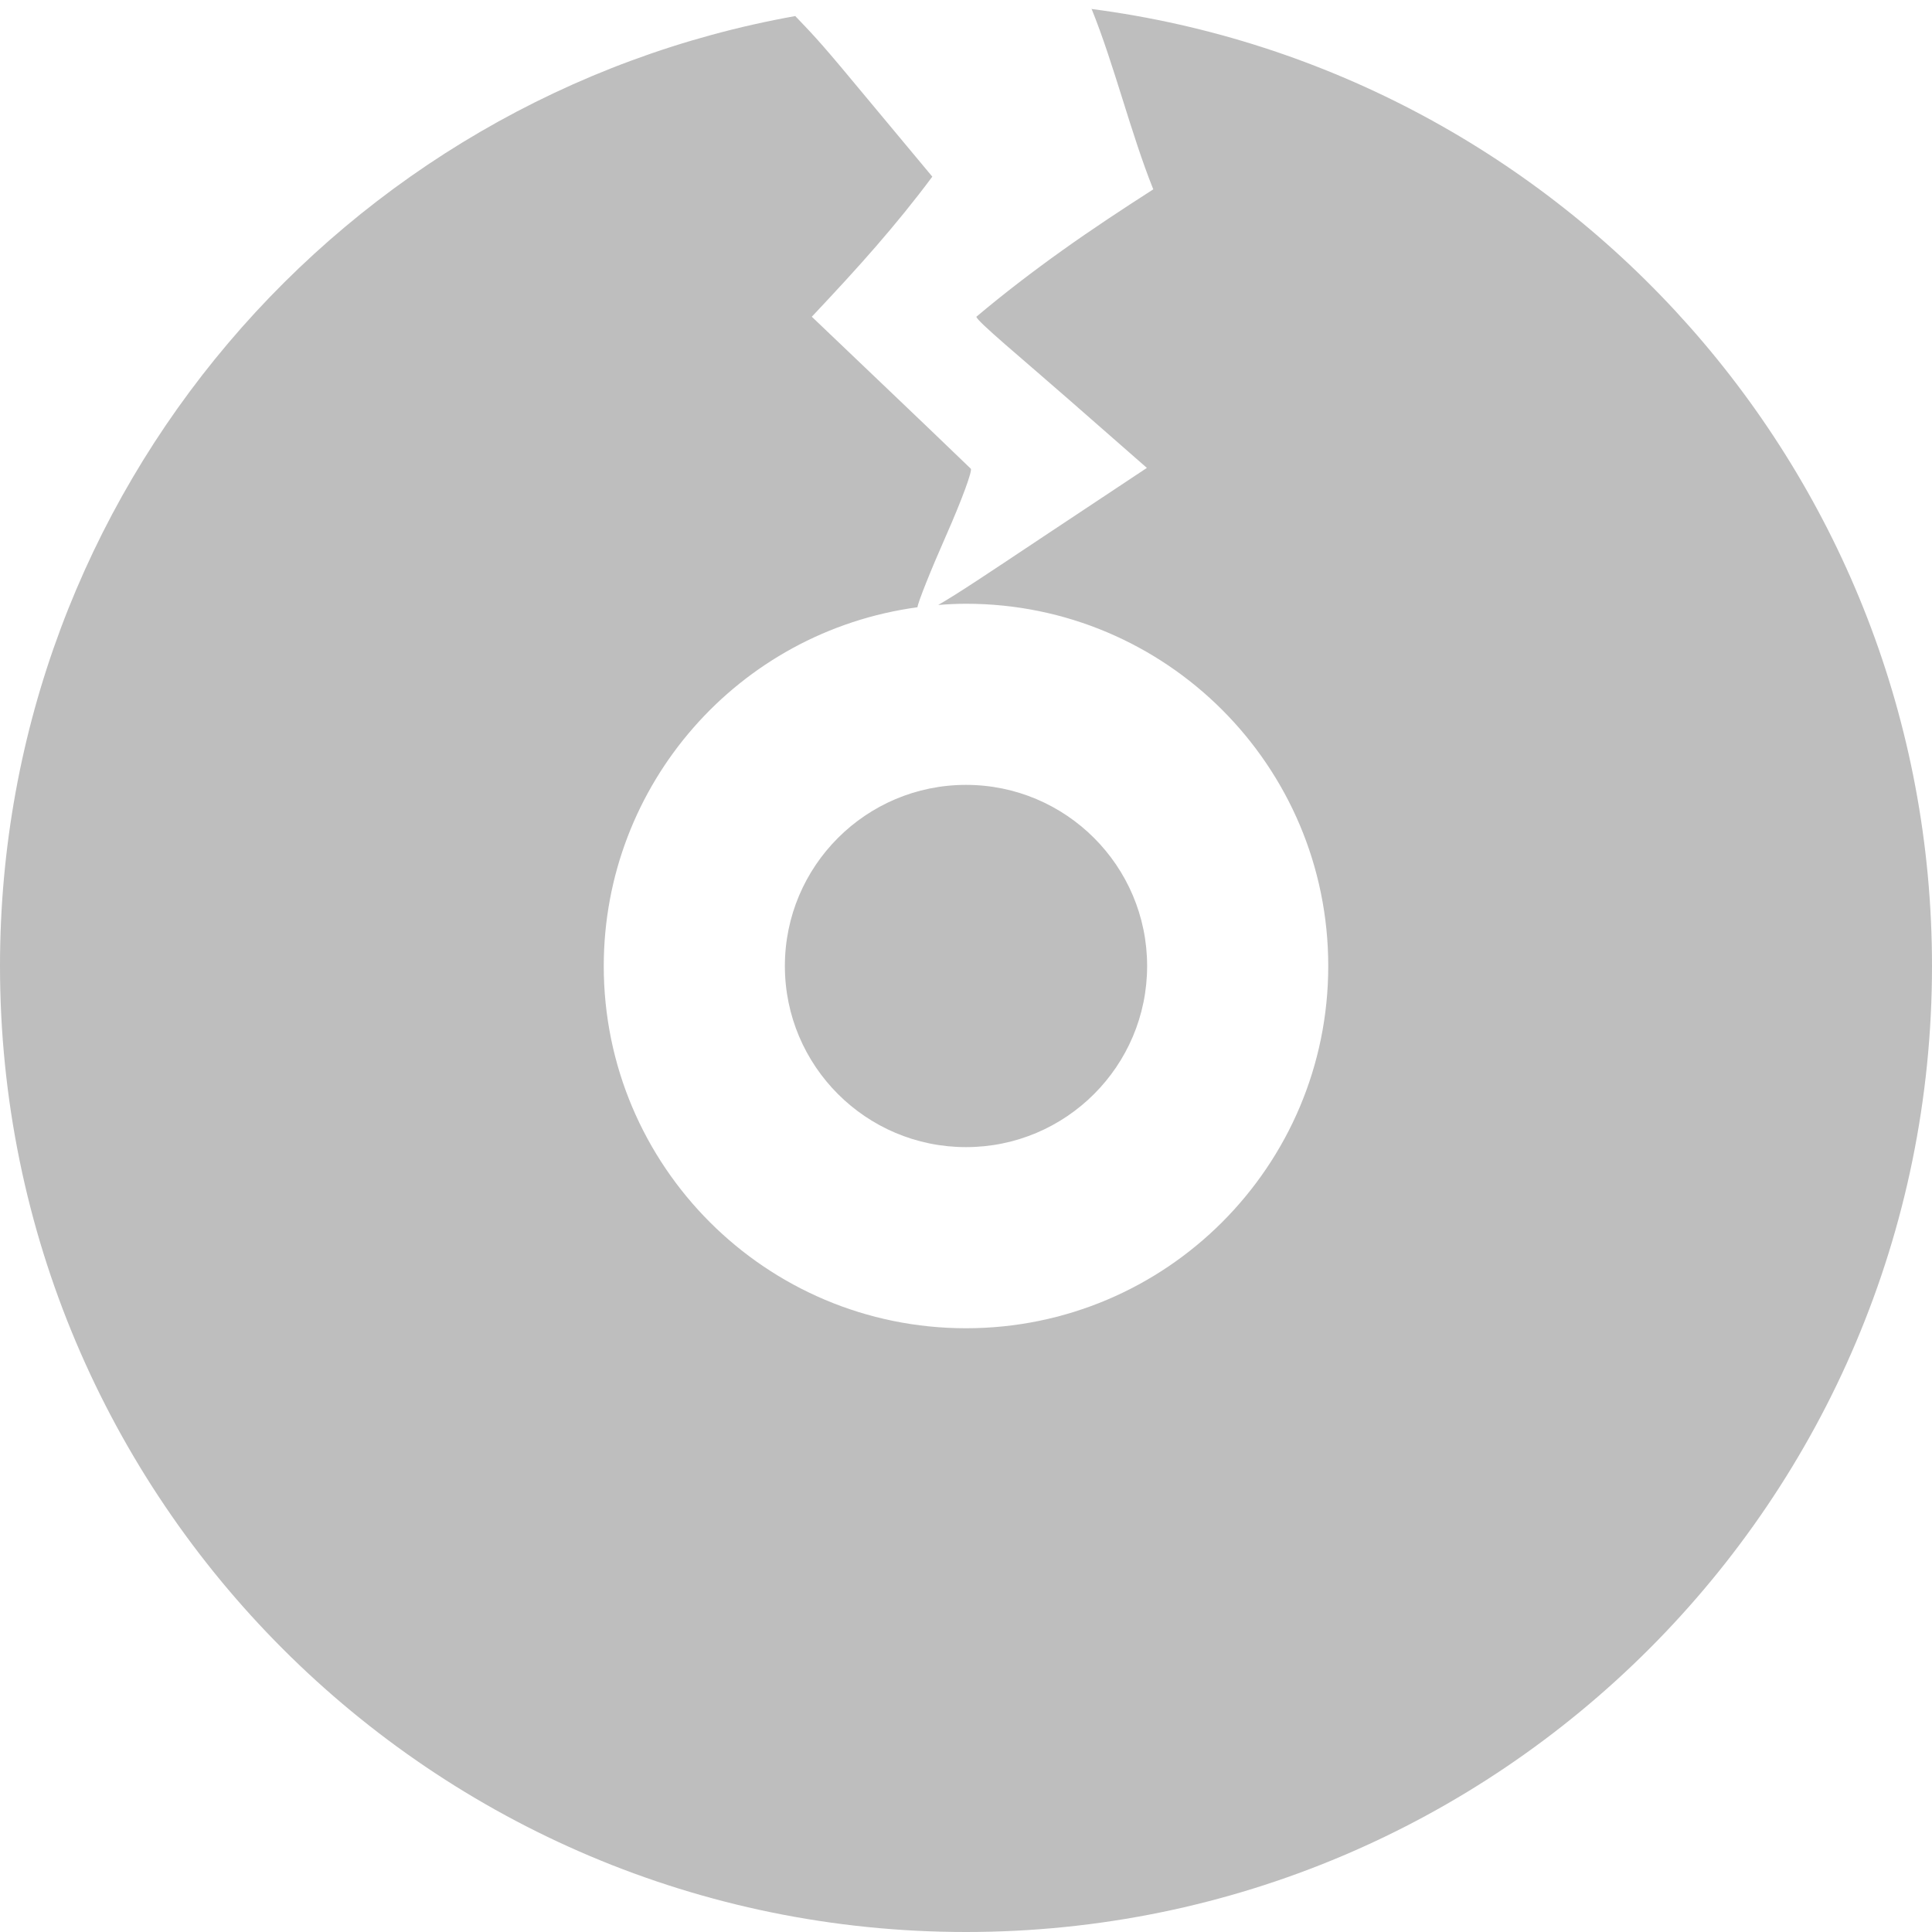 <svg xmlns="http://www.w3.org/2000/svg" width="16" height="16" version="1.1">
 <g transform="translate(-272,-160)">
  <path fill="#bebebe" d="M 9.037 0.074 L 9.037 0.076 C 9.038 0.076 9.04 0.076 9.041 0.076 C 9.227 0.535 9.366 1.108 9.551 1.568 C 9.294 1.733 9.042 1.899 8.797 2.074 C 8.552 2.249 8.314 2.431 8.086 2.623 C 8.086 2.657 8.476 2.98 8.838 3.297 L 9.498 3.875 L 8.639 4.445 C 8.181 4.75 7.921 4.924 7.773 5.008 C 7.772 5.009 7.771 5.009 7.77 5.01 C 7.846 5.004 7.923 5 8 5 C 9.657 5 11 6.343 11 8 C 11 9.657 9.657 11 8 11 C 6.343 11 5 9.657 5 8 C 5.001 6.499 6.111 5.231 7.598 5.029 C 7.602 4.989 7.705 4.73 7.834 4.438 C 7.966 4.139 8.057 3.891 8.039 3.881 C 7.561 3.42 7.255 3.132 6.723 2.623 C 6.918 2.416 7.091 2.229 7.254 2.041 C 7.417 1.853 7.57 1.666 7.721 1.463 L 7.062 0.672 C 6.765 0.314 6.711 0.265 6.586 0.133 C 2.844 0.802 0 4.065 0 8 C 0 12.418 3.582 16 8 16 C 12.418 16 16 12.418 16 8 C 16 3.934 12.964 0.584 9.037 0.074 z M 8 6.5 C 7.172 6.5 6.5 7.172 6.5 8 C 6.5 8.828 7.172 9.5 8 9.5 C 8.828 9.5 9.5 8.828 9.5 8 C 9.5 7.172 8.828 6.5 8 6.5 z" transform="translate(272,160)"/>
 </g>
</svg>
